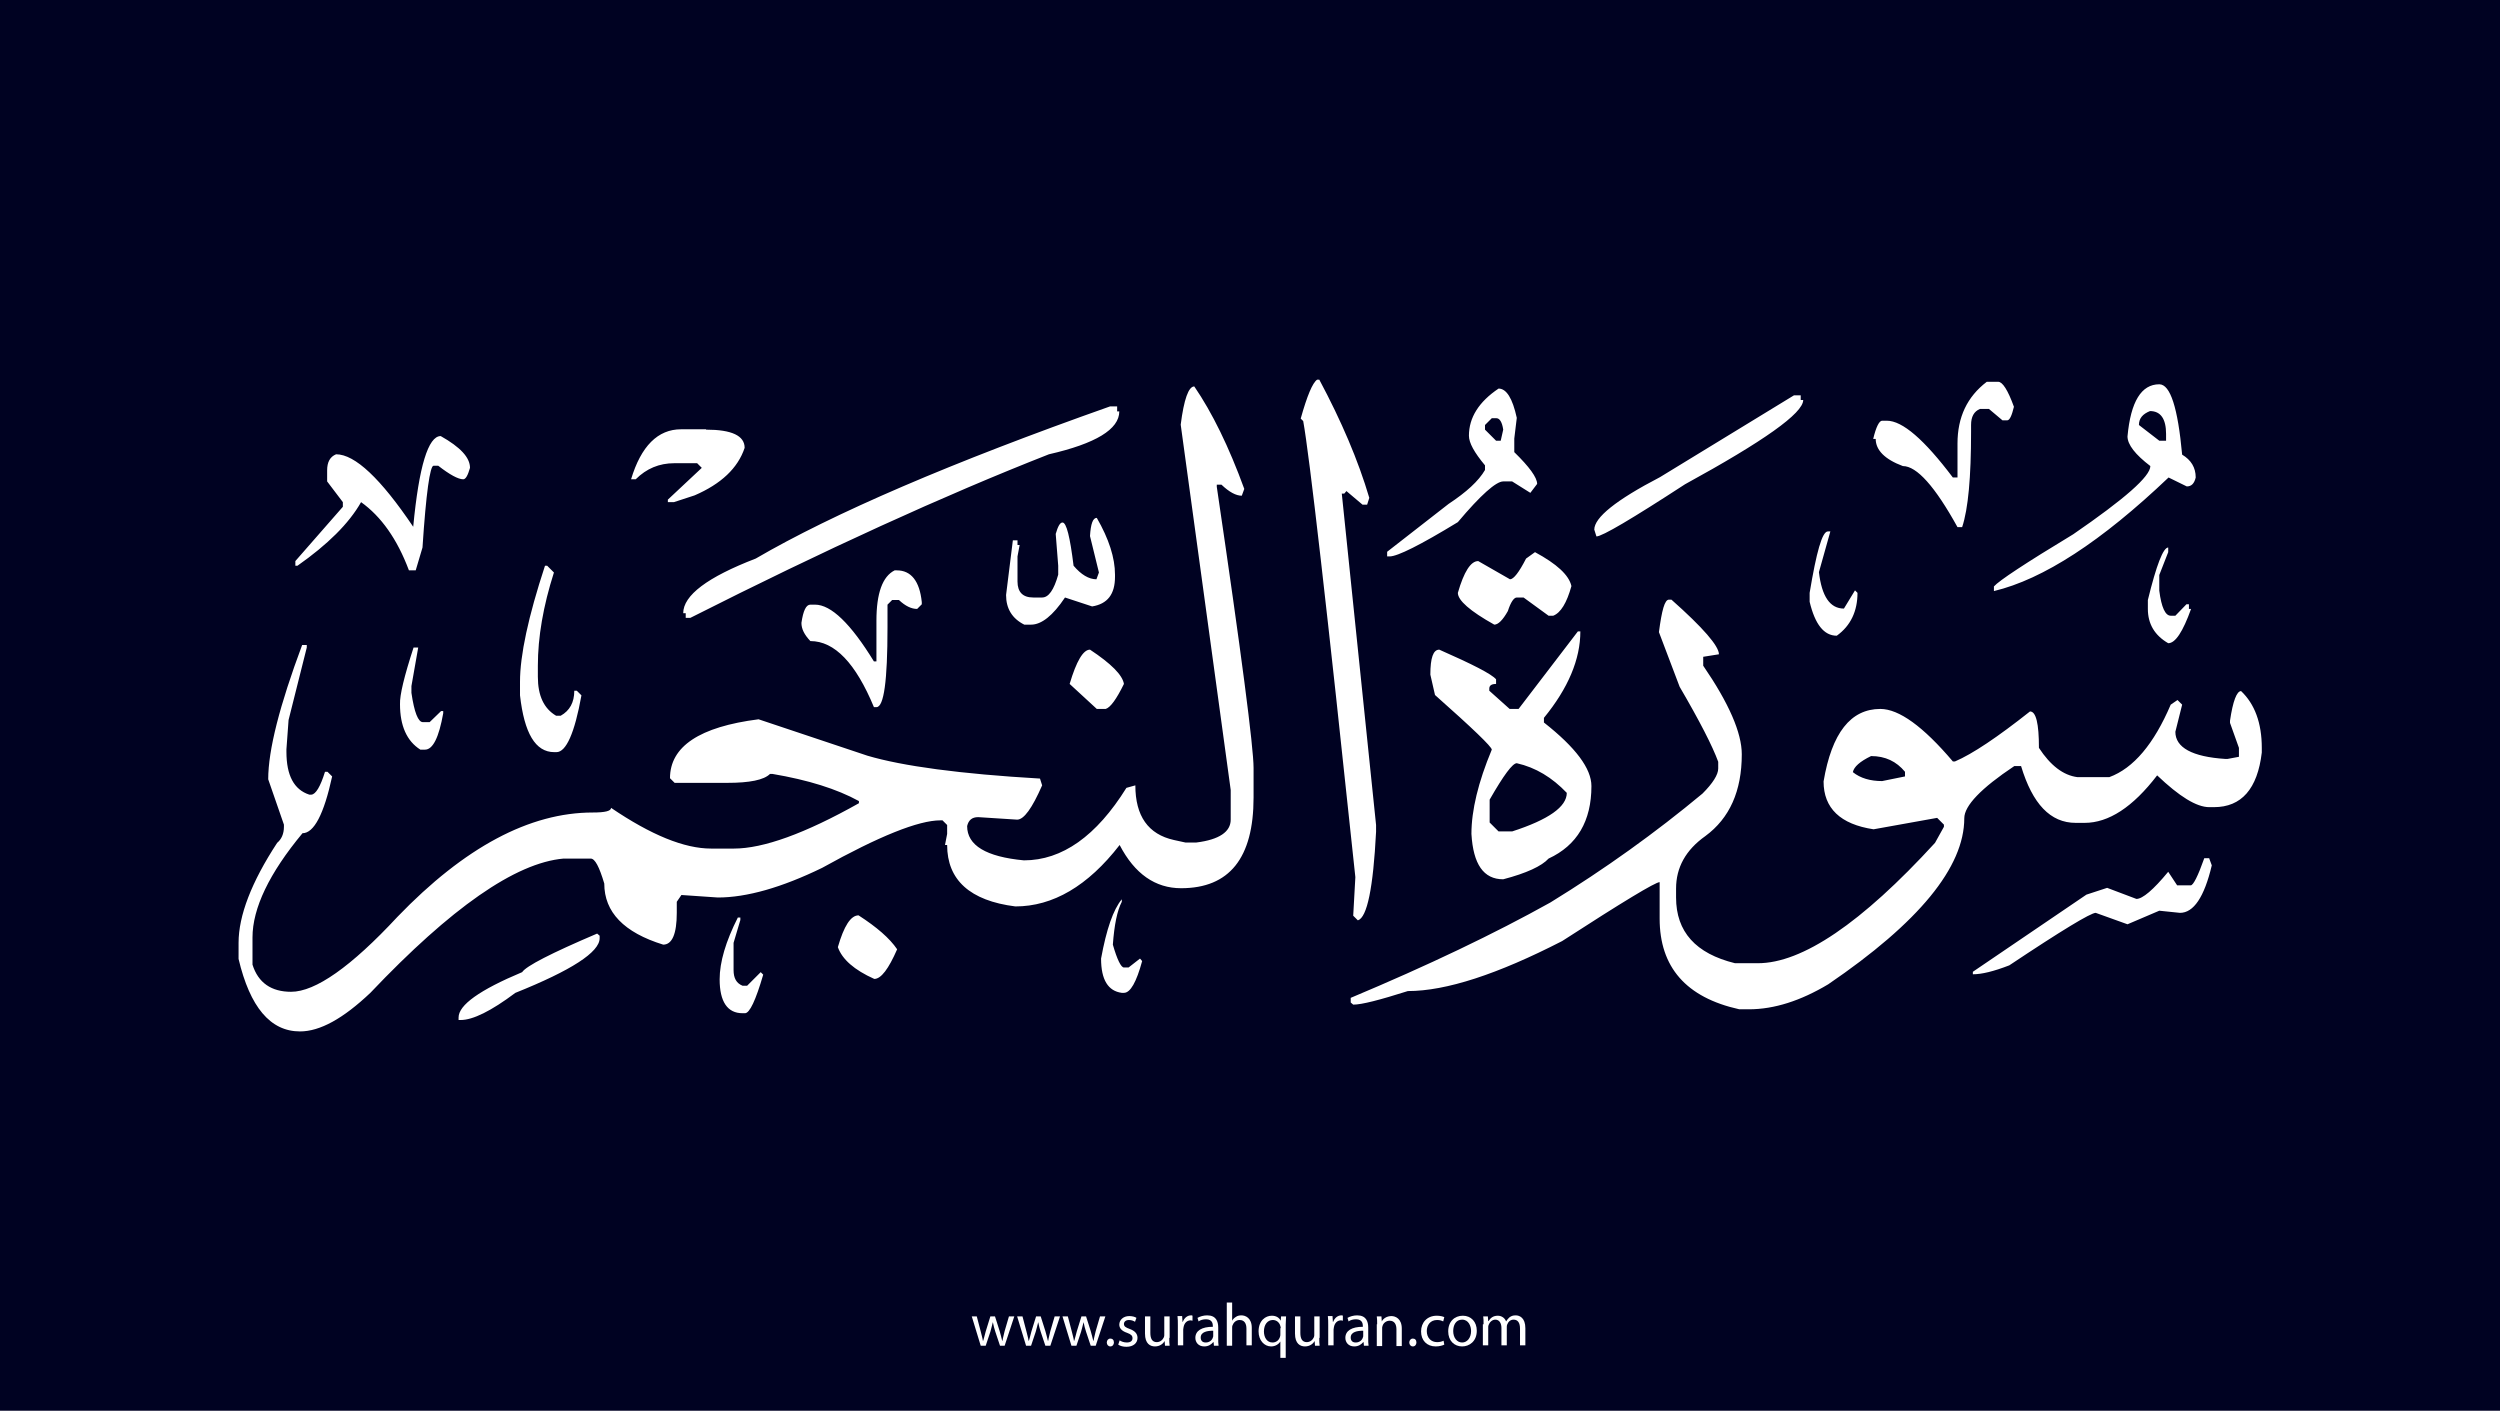 <?xml version="1.0" encoding="utf-8"?>
<!-- Generator: Adobe Illustrator 25.2.3, SVG Export Plug-In . SVG Version: 6.00 Build 0)  -->
<svg version="1.1" xmlns="http://www.w3.org/2000/svg" xmlns:xlink="http://www.w3.org/1999/xlink" x="0px" y="0px"
	 viewBox="0 0 700 395" style="enable-background:new 0 0 700 395;" xml:space="preserve">
<style type="text/css">
	.st0{fill:#000222;}
	.st1{fill:#FFFFFF;}
</style>
<g id="Layer_1">
	<rect class="st0" width="700" height="395"/>
</g>
<g id="Layer_3">
	<g>
		<path class="st1" d="M273.5,368.6l1.1,4.2c0.2,0.9,0.5,1.8,0.6,2.6h0.1c0.2-0.8,0.5-1.7,0.7-2.6l1.3-4.2h1.3l1.3,4.1
			c0.3,1,0.5,1.9,0.7,2.7h0.1c0.1-0.8,0.4-1.7,0.6-2.7l1.2-4.1h1.5l-2.7,8.2H280l-1.3-3.9c-0.3-0.9-0.5-1.7-0.7-2.7h0
			c-0.2,1-0.5,1.8-0.7,2.7l-1.3,3.9h-1.4l-2.5-8.2H273.5z"/>
		<path class="st1" d="M286.3,368.6l1.1,4.2c0.2,0.9,0.5,1.8,0.6,2.6h0.1c0.2-0.8,0.5-1.7,0.7-2.6l1.3-4.2h1.3l1.3,4.1
			c0.3,1,0.5,1.9,0.7,2.7h0.1c0.1-0.8,0.4-1.7,0.6-2.7l1.2-4.1h1.5l-2.7,8.2h-1.4l-1.3-3.9c-0.3-0.9-0.5-1.7-0.7-2.7h0
			c-0.2,1-0.5,1.8-0.7,2.7l-1.3,3.9h-1.4l-2.5-8.2H286.3z"/>
		<path class="st1" d="M299,368.6l1.1,4.2c0.2,0.9,0.5,1.8,0.6,2.6h0.1c0.2-0.8,0.5-1.7,0.7-2.6l1.3-4.2h1.3l1.3,4.1
			c0.3,1,0.5,1.9,0.7,2.7h0.1c0.1-0.8,0.4-1.7,0.6-2.7l1.2-4.1h1.5l-2.7,8.2h-1.4l-1.3-3.9c-0.3-0.9-0.5-1.7-0.7-2.7h0
			c-0.2,1-0.5,1.8-0.7,2.7l-1.3,3.9h-1.4l-2.5-8.2H299z"/>
		<path class="st1" d="M309.9,375.9c0-0.6,0.4-1.1,1-1.1c0.6,0,1,0.4,1,1.1c0,0.6-0.4,1.1-1,1.1C310.3,377,309.9,376.5,309.9,375.9z
			"/>
		<path class="st1" d="M313.5,375.3c0.4,0.3,1.2,0.6,2,0.6c1.1,0,1.6-0.5,1.6-1.2c0-0.7-0.4-1.1-1.5-1.5c-1.5-0.5-2.2-1.3-2.2-2.3
			c0-1.3,1.1-2.4,2.8-2.4c0.8,0,1.6,0.2,2,0.5l-0.4,1.1c-0.3-0.2-0.9-0.5-1.7-0.5c-0.9,0-1.4,0.5-1.4,1.1c0,0.7,0.5,1,1.6,1.4
			c1.4,0.5,2.2,1.3,2.2,2.5c0,1.4-1.1,2.5-3.1,2.5c-0.9,0-1.7-0.2-2.3-0.6L313.5,375.3z"/>
		<path class="st1" d="M327.4,374.6c0,0.9,0,1.6,0.1,2.2h-1.3l-0.1-1.3h0c-0.4,0.7-1.3,1.5-2.7,1.5c-1.3,0-2.8-0.7-2.8-3.6v-4.8h1.5
			v4.6c0,1.6,0.5,2.6,1.8,2.6c1,0,1.7-0.7,2-1.4c0.1-0.2,0.1-0.5,0.1-0.8v-5h1.5V374.6z"/>
		<path class="st1" d="M329.8,371.1c0-1,0-1.8-0.1-2.6h1.3l0.1,1.6h0.1c0.4-1.1,1.3-1.8,2.3-1.8c0.2,0,0.3,0,0.4,0.1v1.4
			c-0.2,0-0.3-0.1-0.5-0.1c-1.1,0-1.8,0.8-2,1.9c0,0.2-0.1,0.4-0.1,0.7v4.4h-1.5V371.1z"/>
		<path class="st1" d="M339.9,376.8l-0.1-1h-0.1c-0.5,0.6-1.3,1.2-2.5,1.2c-1.7,0-2.5-1.2-2.5-2.4c0-2,1.8-3.1,4.9-3.1v-0.2
			c0-0.7-0.2-1.9-1.9-1.9c-0.8,0-1.6,0.2-2.1,0.6l-0.3-1c0.7-0.4,1.7-0.7,2.7-0.7c2.5,0,3.1,1.7,3.1,3.4v3.1c0,0.7,0,1.4,0.1,2
			H339.9z M339.7,372.6c-1.6,0-3.5,0.3-3.5,1.9c0,1,0.6,1.4,1.4,1.4c1.1,0,1.8-0.7,2-1.4c0.1-0.2,0.1-0.3,0.1-0.5V372.6z"/>
		<path class="st1" d="M343.5,364.7h1.5v5.1h0c0.2-0.4,0.6-0.8,1.1-1.1c0.4-0.3,1-0.4,1.5-0.4c1.1,0,2.9,0.7,2.9,3.5v4.9H349v-4.7
			c0-1.3-0.5-2.4-1.9-2.4c-1,0-1.7,0.7-2,1.5c-0.1,0.2-0.1,0.4-0.1,0.7v5h-1.5V364.7z"/>
		<path class="st1" d="M358.6,375.5L358.6,375.5c-0.5,0.8-1.4,1.5-2.7,1.5c-1.9,0-3.5-1.7-3.5-4.2c0-3.1,2-4.4,3.7-4.4
			c1.3,0,2.1,0.6,2.5,1.4h0l0.1-1.2h1.4c0,0.7-0.1,1.4-0.1,2.3v9.3h-1.5V375.5z M358.6,371.9c0-0.2,0-0.4-0.1-0.6
			c-0.2-0.9-1-1.7-2.1-1.7c-1.5,0-2.5,1.3-2.5,3.2c0,1.6,0.8,3.1,2.4,3.1c1,0,1.8-0.6,2.1-1.6c0.1-0.2,0.1-0.5,0.1-0.7V371.9z"/>
		<path class="st1" d="M369.4,374.6c0,0.9,0,1.6,0.1,2.2h-1.3l-0.1-1.3h0c-0.4,0.7-1.3,1.5-2.7,1.5c-1.3,0-2.8-0.7-2.8-3.6v-4.8h1.5
			v4.6c0,1.6,0.5,2.6,1.8,2.6c1,0,1.7-0.7,2-1.4c0.1-0.2,0.1-0.5,0.1-0.8v-5h1.5V374.6z"/>
		<path class="st1" d="M371.9,371.1c0-1,0-1.8-0.1-2.6h1.3l0.1,1.6h0.1c0.4-1.1,1.3-1.8,2.3-1.8c0.2,0,0.3,0,0.4,0.1v1.4
			c-0.2,0-0.3-0.1-0.5-0.1c-1.1,0-1.8,0.8-2,1.9c0,0.2-0.1,0.4-0.1,0.7v4.4h-1.5V371.1z"/>
		<path class="st1" d="M381.9,376.8l-0.1-1h-0.1c-0.5,0.6-1.3,1.2-2.5,1.2c-1.7,0-2.5-1.2-2.5-2.4c0-2,1.8-3.1,4.9-3.1v-0.2
			c0-0.7-0.2-1.9-1.9-1.9c-0.8,0-1.6,0.2-2.1,0.6l-0.3-1c0.7-0.4,1.7-0.7,2.7-0.7c2.5,0,3.1,1.7,3.1,3.4v3.1c0,0.7,0,1.4,0.1,2
			H381.9z M381.7,372.6c-1.6,0-3.5,0.3-3.5,1.9c0,1,0.6,1.4,1.4,1.4c1.1,0,1.8-0.7,2-1.4c0.1-0.2,0.1-0.3,0.1-0.5V372.6z"/>
		<path class="st1" d="M385.6,370.8c0-0.9,0-1.5-0.1-2.2h1.3l0.1,1.4h0c0.4-0.8,1.4-1.5,2.7-1.5c1.1,0,2.9,0.7,2.9,3.5v4.9h-1.5
			v-4.7c0-1.3-0.5-2.4-1.9-2.4c-1,0-1.8,0.7-2,1.5c-0.1,0.2-0.1,0.4-0.1,0.7v4.9h-1.5V370.8z"/>
		<path class="st1" d="M394.6,375.9c0-0.6,0.4-1.1,1-1.1c0.6,0,1,0.4,1,1.1c0,0.6-0.4,1.1-1,1.1C395,377,394.6,376.5,394.6,375.9z"
			/>
		<path class="st1" d="M404.4,376.5c-0.4,0.2-1.3,0.5-2.4,0.5c-2.5,0-4.1-1.7-4.1-4.2c0-2.5,1.7-4.4,4.4-4.4c0.9,0,1.7,0.2,2.1,0.4
			l-0.3,1.2c-0.4-0.2-0.9-0.4-1.7-0.4c-1.9,0-2.9,1.4-2.9,3.1c0,1.9,1.2,3.1,2.9,3.1c0.8,0,1.4-0.2,1.8-0.4L404.4,376.5z"/>
		<path class="st1" d="M413.5,372.6c0,3-2.1,4.4-4.1,4.4c-2.2,0-3.9-1.6-3.9-4.2c0-2.8,1.8-4.4,4.1-4.4
			C411.9,368.4,413.5,370.1,413.5,372.6z M406.9,372.7c0,1.8,1,3.2,2.5,3.2c1.4,0,2.5-1.3,2.5-3.2c0-1.4-0.7-3.2-2.5-3.2
			S406.9,371.1,406.9,372.7z"/>
		<path class="st1" d="M415.4,370.8c0-0.9,0-1.5-0.1-2.2h1.3l0.1,1.3h0.1c0.5-0.8,1.2-1.5,2.6-1.5c1.1,0,2,0.7,2.3,1.6h0
			c0.3-0.5,0.6-0.8,0.9-1.1c0.5-0.4,1-0.6,1.8-0.6c1.1,0,2.7,0.7,2.7,3.6v4.8h-1.5v-4.7c0-1.6-0.6-2.5-1.8-2.5
			c-0.9,0-1.5,0.6-1.8,1.4c-0.1,0.2-0.1,0.5-0.1,0.7v5.1h-1.5v-4.9c0-1.3-0.6-2.3-1.7-2.3c-0.9,0-1.6,0.7-1.9,1.5
			c-0.1,0.2-0.1,0.5-0.1,0.7v5h-1.5V370.8z"/>
	</g>
</g>
<g id="Layer_4">
	<path class="st1" d="M368.8,106.3h0.6c6.2,11.6,10.9,22.6,14,33.1l-0.6,1.9h-1.3l-4.5-3.8l-0.6,0.7h-0.7l9.6,92.8v1.9
		c-0.8,15.7-2.5,24-5.1,24.8l-1.3-1.3l0.6-10.8c-8-75.8-12.9-118.4-14.6-127.7l-0.7-0.7C366,110.8,367.5,107.2,368.8,106.3z
		 M556.3,106.9h3.2c1.2,0,2.7,2.3,4.4,7c-0.6,2.5-1.2,3.8-1.9,3.8h-1.3l-3.8-3.2h-2.5c-1.7,0.7-2.5,2.2-2.5,4.5v1.9
		c0,12.7-0.8,21.6-2.5,26.7h-1.3c-6.3-11.4-11.4-17.1-15.3-17.1c-5.1-1.9-7.6-4.5-7.6-7.6h-0.7c0.8-3.4,1.7-5.1,2.5-5.1h1.3
		c4.4,0,10.5,5.3,18.5,15.9h1.3v-9.5C548.1,116.8,550.8,111.1,556.3,106.9z M604.6,107.6c3.1,0,5.2,6.6,6.4,19.7
		c2.5,1.5,3.8,3.6,3.8,6.4c-0.4,1.7-1.2,2.5-2.5,2.5l-5.1-2.5c-18.8,17.9-35.1,28.5-48.9,31.8v-1.3c1.4-1.6,8.8-6.5,22.2-14.6
		c14.4-9.9,21.6-16.2,21.6-19.1c-4.2-3.2-6.4-6-6.4-8.3C596.6,112.4,599.6,107.6,604.6,107.6z M334.4,108.2c5,7.3,9.7,16.9,14,28.7
		l-0.7,1.9c-1.6,0-3.5-1-5.7-3.1h-1.3v0.6C347.6,183,351,209.3,351,215v8.3c0,17-6.8,25.4-20.3,25.4c-7.2,0-13-4-17.2-12.1
		c-8.9,11.5-18.7,17.2-29.2,17.2c-12.7-1.6-19.1-7.4-19.1-17.2h-0.6l0.6-3.1v-2.5l-1.3-1.3h-0.6c-6.1,0-17.1,4.4-33.1,13.3
		c-11.3,5.5-21.1,8.3-29.2,8.3l-10.2-0.7l-1.3,1.9v3.1c0,5.9-1.3,8.9-3.8,8.9c-11-3.4-16.5-9.1-16.5-17.1c-1.4-4.7-2.6-7-3.8-7h-7.6
		c-13.5,1.2-31.5,13.8-54.1,37.6c-7.6,7.2-14.1,10.8-19.7,10.8c-8.3,0-14-6.8-17.2-20.3V264c0-7.6,3.6-17,10.8-28
		c1.2-1,1.9-2.5,1.9-4.5v-0.6l-4.4-12.7c0-8.2,3.2-20.7,9.5-37.6h1.3v0.7l-5.1,20.3l-0.6,8.2v0.7c0,6.6,2.1,10.6,6.4,12h0.6
		c1.2-0.1,2.5-2.2,3.8-6.4h0.7l1.3,1.3c-2.3,10.6-5.1,15.9-8.3,15.9c-9.3,11.2-14,21-14,29.2v7.6c1.6,5.1,5.3,7.6,10.8,7.6
		c6.8,0,16.8-7,29.8-21c18.8-19.5,37-29.2,54.7-29.2c3.4,0,5.1-0.4,5.1-1.3c11.2,7.6,20.5,11.4,28,11.4h6.4c8.2,0,19.9-4.2,35-12.7
		v-0.6c-6.2-3.4-14.2-5.9-24.2-7.6h-0.7c-1.7,1.7-5.7,2.5-12,2.5h-14.7l-1.3-1.3c0-8.9,8.3-14.4,24.8-16.5l30.5,10.2
		c9.8,2.9,25.9,5.1,48.3,6.4l0.6,1.9c-2.8,6.4-5.1,9.6-7,9.6l-10.9-0.7c-1.7,0-2.7,0.8-3.1,2.5c0,5.4,5.3,8.6,15.9,9.6
		c10.7,0,20.3-6.8,28.7-20.3l2.5-0.7c0,8.6,3.6,13.7,10.8,15.3l3.2,0.7h3.1c6.4-0.8,9.6-3,9.6-6.4v-8.3l-14-102.3
		C331.5,111.8,332.8,108.2,334.4,108.2z M419.6,108.8c2.2,0,3.9,2.7,5.1,8.2l-0.7,5.8v3.8c4.2,4.1,6.4,7.1,6.4,8.9l-1.9,2.5
		l-5.1-3.2h-2.5c-2,0-6.3,3.8-12.7,11.4c-10.5,6.4-16.9,9.6-19.1,9.6h-0.7v-1.3l17.2-13.4c5-3.3,8.4-6.4,10.2-9.5v-1.3
		c-3-3.6-4.5-6.3-4.5-8.3C411.3,116.9,414.1,112.5,419.6,108.8z M502.3,110.7h1.9v1.3h0.7c0,3.7-11,11.5-33.1,23.6
		c-14.9,9.7-23.2,14.6-24.8,14.6l-0.6-1.9c0-3.4,6.1-8.3,18.4-14.7L502.3,110.7z M312.8,113.9v1.3h0.6c0,5-6.6,9-19.7,12
		c-29.3,11.5-62.8,26.8-100.4,45.8H192v-1.3h-0.7c0-5,6.8-10.1,20.3-15.3c21.8-12.7,54.8-26.9,99.2-42.6H312.8z M598.9,119l5.7,4.4
		h1.9v-1.9c0-4.2-1.5-6.4-4.5-6.4C600,115.9,598.9,117.1,598.9,119z M415.8,119v1.3l3.1,3.1h1.3l0.7-3.1c-0.3-2.1-1-3.2-1.9-3.2
		h-1.3L415.8,119z M197.7,120.3c7.2,0,10.8,1.7,10.8,5.1c-1.9,5.7-6.6,10.1-14,13.3l-5.8,1.9H187v-0.7l9.5-8.9l-1.3-1.3h-6.4
		c-4.2,0-7.8,1.5-10.8,4.5h-1.3c2.8-9.3,7.5-14,14-14H197.7z M123.4,122.1c5.5,3.1,8.2,6,8.2,8.9c-0.6,2.1-1.2,3.2-1.9,3.2
		c-1.4,0-3.8-1.3-7-3.8h-1.3c-1,0-2.1,7.6-3.1,22.9l-1.9,6.4h-1.9c-3.3-8.8-7.8-15.1-13.4-19.1c-3.4,6-9.4,11.9-17.8,17.8h-0.6v-1.3
		L96,141.9v-1.3l-4.4-5.8v-3.1c0-2.3,0.8-3.8,2.5-4.5c5.3,0,12.5,6.8,21.6,20.3C117.3,130.6,119.9,122.1,123.4,122.1z M307.1,145
		c3.4,5.9,5.1,11.2,5.1,15.9v0.6c0,4.9-2.1,7.6-6.4,8.3l-7.6-2.5c-3.4,5.1-6.6,7.6-9.5,7.6h-1.9c-3.4-1.7-5.1-4.5-5.1-8.3l1.9-15.3
		h1.3v1.3h0.6l-0.6,3.2v7c0,3,1.5,4.5,4.4,4.5h2.5c1.8,0,3.3-2.1,4.5-6.4v-2.5l-0.7-8.9c0.6-2.1,1.2-3.2,1.9-3.2
		c1.1,0,2.1,4,3.1,12.1c2.1,2.5,4.3,3.8,6.4,3.8l0.7-1.9l-2.5-10.2C305.4,146.7,306,145,307.1,145z M511.8,148.8h0.7l-3.2,11.4
		c0.8,6.8,3.1,10.2,7,10.2l3.1-5.1l0.7,0.7c0,5.1-1.9,9.2-5.8,12c-3.6,0-6.1-3.2-7.6-9.5v-2.5C508.6,154.6,510.2,148.8,511.8,148.8z
		 M607.1,153.3v1.3l-2.5,6.4v4.4c0.6,4.7,1.7,7,3.2,7h1.3l3.1-3.2h0.7v1.3h0.6c-2.3,6.4-4.4,9.6-6.4,9.6c-3.8-2.2-5.7-5.4-5.7-9.6
		v-2.5C603.8,158.2,605.7,153.3,607.1,153.3z M429.8,154.6c6.1,3.3,9.5,6.4,10.2,9.5c-1.3,4.7-3,7.5-5.1,8.3h-1.3l-7-5.1h-1.9
		c-0.8,0-1.7,1.3-2.5,3.8c-1.4,2.5-2.7,3.8-3.8,3.8c-6.8-3.8-10.2-6.8-10.2-8.9c1.7-5.9,3.6-8.9,5.7-8.9l8.9,5.1
		c1,0,2.5-1.9,4.5-5.8L429.8,154.6z M152.6,158.4h0.6l1.9,1.9c-3,9.4-4.5,18.1-4.5,26.1v3.1c0,5.3,1.7,8.9,5.1,10.9h1.3
		c2.5-1.4,3.8-3.7,3.8-7h0.7l1.3,1.3c-1.9,10.6-4.3,15.9-7,15.9h-0.6c-5.3,0-8.4-5.3-9.6-15.9v-3.8
		C145.6,183.5,147.9,172.7,152.6,158.4z M250.5,159.7h0.6c4,0,6.4,3,7,8.9v0.6l-1.3,1.3c-1.6,0-3.3-0.8-5.1-2.5h-1.9l-1.3,1.3v6.4
		c0,14.9-1,22.3-3.1,22.3h-0.7c-5.1-12.3-11-18.5-17.8-18.5c-1.7-1.8-2.5-3.4-2.5-5.1c0.5-3.4,1.3-5.1,2.5-5.1h1.3
		c4.5,0,10,5.3,16.5,15.9h0.7v-11.4C245.4,166.1,247.1,161.4,250.5,159.7z M467.3,167.9h0.7c8.9,7.9,13.3,13,13.3,15.3l-4.4,0.7v2.5
		c7.2,10.5,10.8,18.8,10.8,24.8c0,10.3-3.4,17.9-10.2,22.9c-5.5,3.9-8.2,8.8-8.2,14.7v2.5c0,9.6,5.5,15.7,16.5,18.4h6.4
		c12.4,0,29-11.2,49.6-33.7l2.5-4.5v-0.6l-1.9-1.9l-17.8,3.2c-9.3-1.4-14-5.9-14-13.4c2.3-13.6,7.6-20.3,15.9-20.3
		c5.2,0,12,4.9,20.3,14.7h0.6c4.9-2.1,11.9-6.8,21-14c1.7,0,2.5,3.4,2.5,10.2c3.2,4.9,6.8,7.7,10.8,8.2h8.9
		c6.8-2.5,12.5-9.3,17.2-20.3l1.9-1.3l1.3,1.3l-1.9,7.6c0,4.4,4.7,7,14,7.6h0.6l3.2-0.6v-2.5l-2.5-7v-0.6c0.8-5.5,1.9-8.3,3.1-8.3
		c3.8,3.6,5.8,8.9,5.8,15.9v1.3c-1.2,10.2-5.7,15.3-13.4,15.3h-1.3c-3.6,0-8.4-3-14.6-8.9c-6.8,8.9-13.6,13.3-20.3,13.3h-2.5
		c-7.1,0-12.1-5.3-15.3-15.9h-1.9c-9.3,6.2-14,11.1-14,14.6c0,13.7-12.7,29.2-38.1,46.5c-7.7,4.6-15.1,7-22.2,7H487
		c-14.9-3.3-22.3-11.8-22.3-25.4v-10.2c-1.2,0-10.3,5.5-27.3,16.5c-18.1,9.3-32.5,14-43.2,14c-7.9,2.5-12.9,3.8-15.3,3.8l-0.7-0.6
		v-1.3c21.7-9.1,40.3-18,55.9-26.7c15.3-9.4,29.5-19.6,42.6-30.5c2.9-2.9,4.4-5.3,4.4-7v-1.9c-1.6-4.4-5.2-11.4-10.8-21l-5.8-15.3
		C465.3,170.9,466.1,167.9,467.3,167.9z M441.8,176.8h0.7c0,7.8-3.4,15.9-10.2,24.2v1.3c8.9,7,13.3,12.9,13.3,17.8
		c0,9.8-4,16.6-12,20.3c-1.9,2.1-6.2,4.1-12.7,5.8c-5.5,0-8.4-4.2-8.9-12.7c0-6.6,1.9-14.5,5.7-23.6c0-0.8-5.3-5.9-15.9-15.3
		l-1.3-5.7c0-4.7,0.8-7,2.5-7c9.3,4.1,14.6,6.8,15.9,8.3v1.3c-1.2,0-1.9,0.4-1.9,1.3v0.6l5.7,5.1h2.5L441.8,176.8z M115.8,181.3h1.3
		l-1.9,10.8v1.9c0.8,5.5,1.9,8.2,3.2,8.2h1.9l3.2-3.1h0.6v0.6c-1.2,6.8-2.9,10.2-5.1,10.2h-1.3c-3.8-2.4-5.7-6.7-5.7-12.7
		C111.9,194.6,113.2,189.3,115.8,181.3z M305.2,181.9c5.9,3.9,9.1,7.1,9.5,9.6c-2.1,4.3-3.8,6.6-5.1,7h-2.5l-7.6-7
		C301.4,185.1,303.3,181.9,305.2,181.9z M518.8,216.2c2.1,1.7,4.9,2.5,8.2,2.5l6.4-1.3v-1.3c-2.4-2.9-5.5-4.4-9.5-4.4
		C520.8,213.2,519.1,214.7,518.8,216.2z M417.1,223.9v6.4l2.5,2.5h3.8c10.2-3.3,15.3-6.9,15.3-10.8c-4.1-4.3-8.7-7.1-14-8.3
		C423.5,213.7,421,217.1,417.1,223.9z M618.6,240.4l0.7,1.9c-2.1,8.9-5.1,13.3-8.9,13.3l-5.8-0.6l-8.9,3.8l-8.9-3.2
		c-1.4,0-9.5,4.9-24.2,14.7c-4.4,1.7-7.7,2.5-10.2,2.5v-0.7l31.8-21.6l5.8-1.9l8.2,3.1c1.7,0,4.7-2.5,8.9-7.6l2.5,3.8h3.8
		c0.7,0,2-2.5,3.8-7.6H618.6z M314.1,251.8v0.7c-1.3,2.5-2.1,6.5-2.5,12c1.2,4.2,2.3,6.4,3.1,6.4h1.3l3.2-2.5l0.6,0.7
		c-1.6,5.9-3.3,8.9-5.1,8.9h-0.6c-3.8-0.5-5.8-3.6-5.8-9.6C309.8,260.2,311.7,254.7,314.1,251.8z M240.4,256.3
		c5.1,3.3,8.7,6.4,10.8,9.5c-2.4,5.5-4.5,8.3-6.4,8.3c-5.6-2.5-9-5.5-10.2-8.9C236.3,259.3,238.2,256.3,240.4,256.3z M206.6,256.9
		h0.7v0.7l-1.9,6.4v7.6c0,2.3,0.8,3.7,2.5,4.4h1.3l3.8-3.8l0.7,0.7c-2.1,7.2-3.8,10.8-5.1,10.8h-0.7c-4.2,0-6.4-3.2-6.4-9.5
		C201.5,269.4,203.2,263.6,206.6,256.9z M167.2,261.4l0.7,0.6v0.7c0,3.9-7.9,9-23.6,15.3c-6.8,5.1-11.9,7.6-15.3,7.6h-0.6v-0.7
		c0-3.5,5.9-7.7,17.8-12.7C147.3,270.5,154.3,266.9,167.2,261.4z"/>
</g>
</svg>
